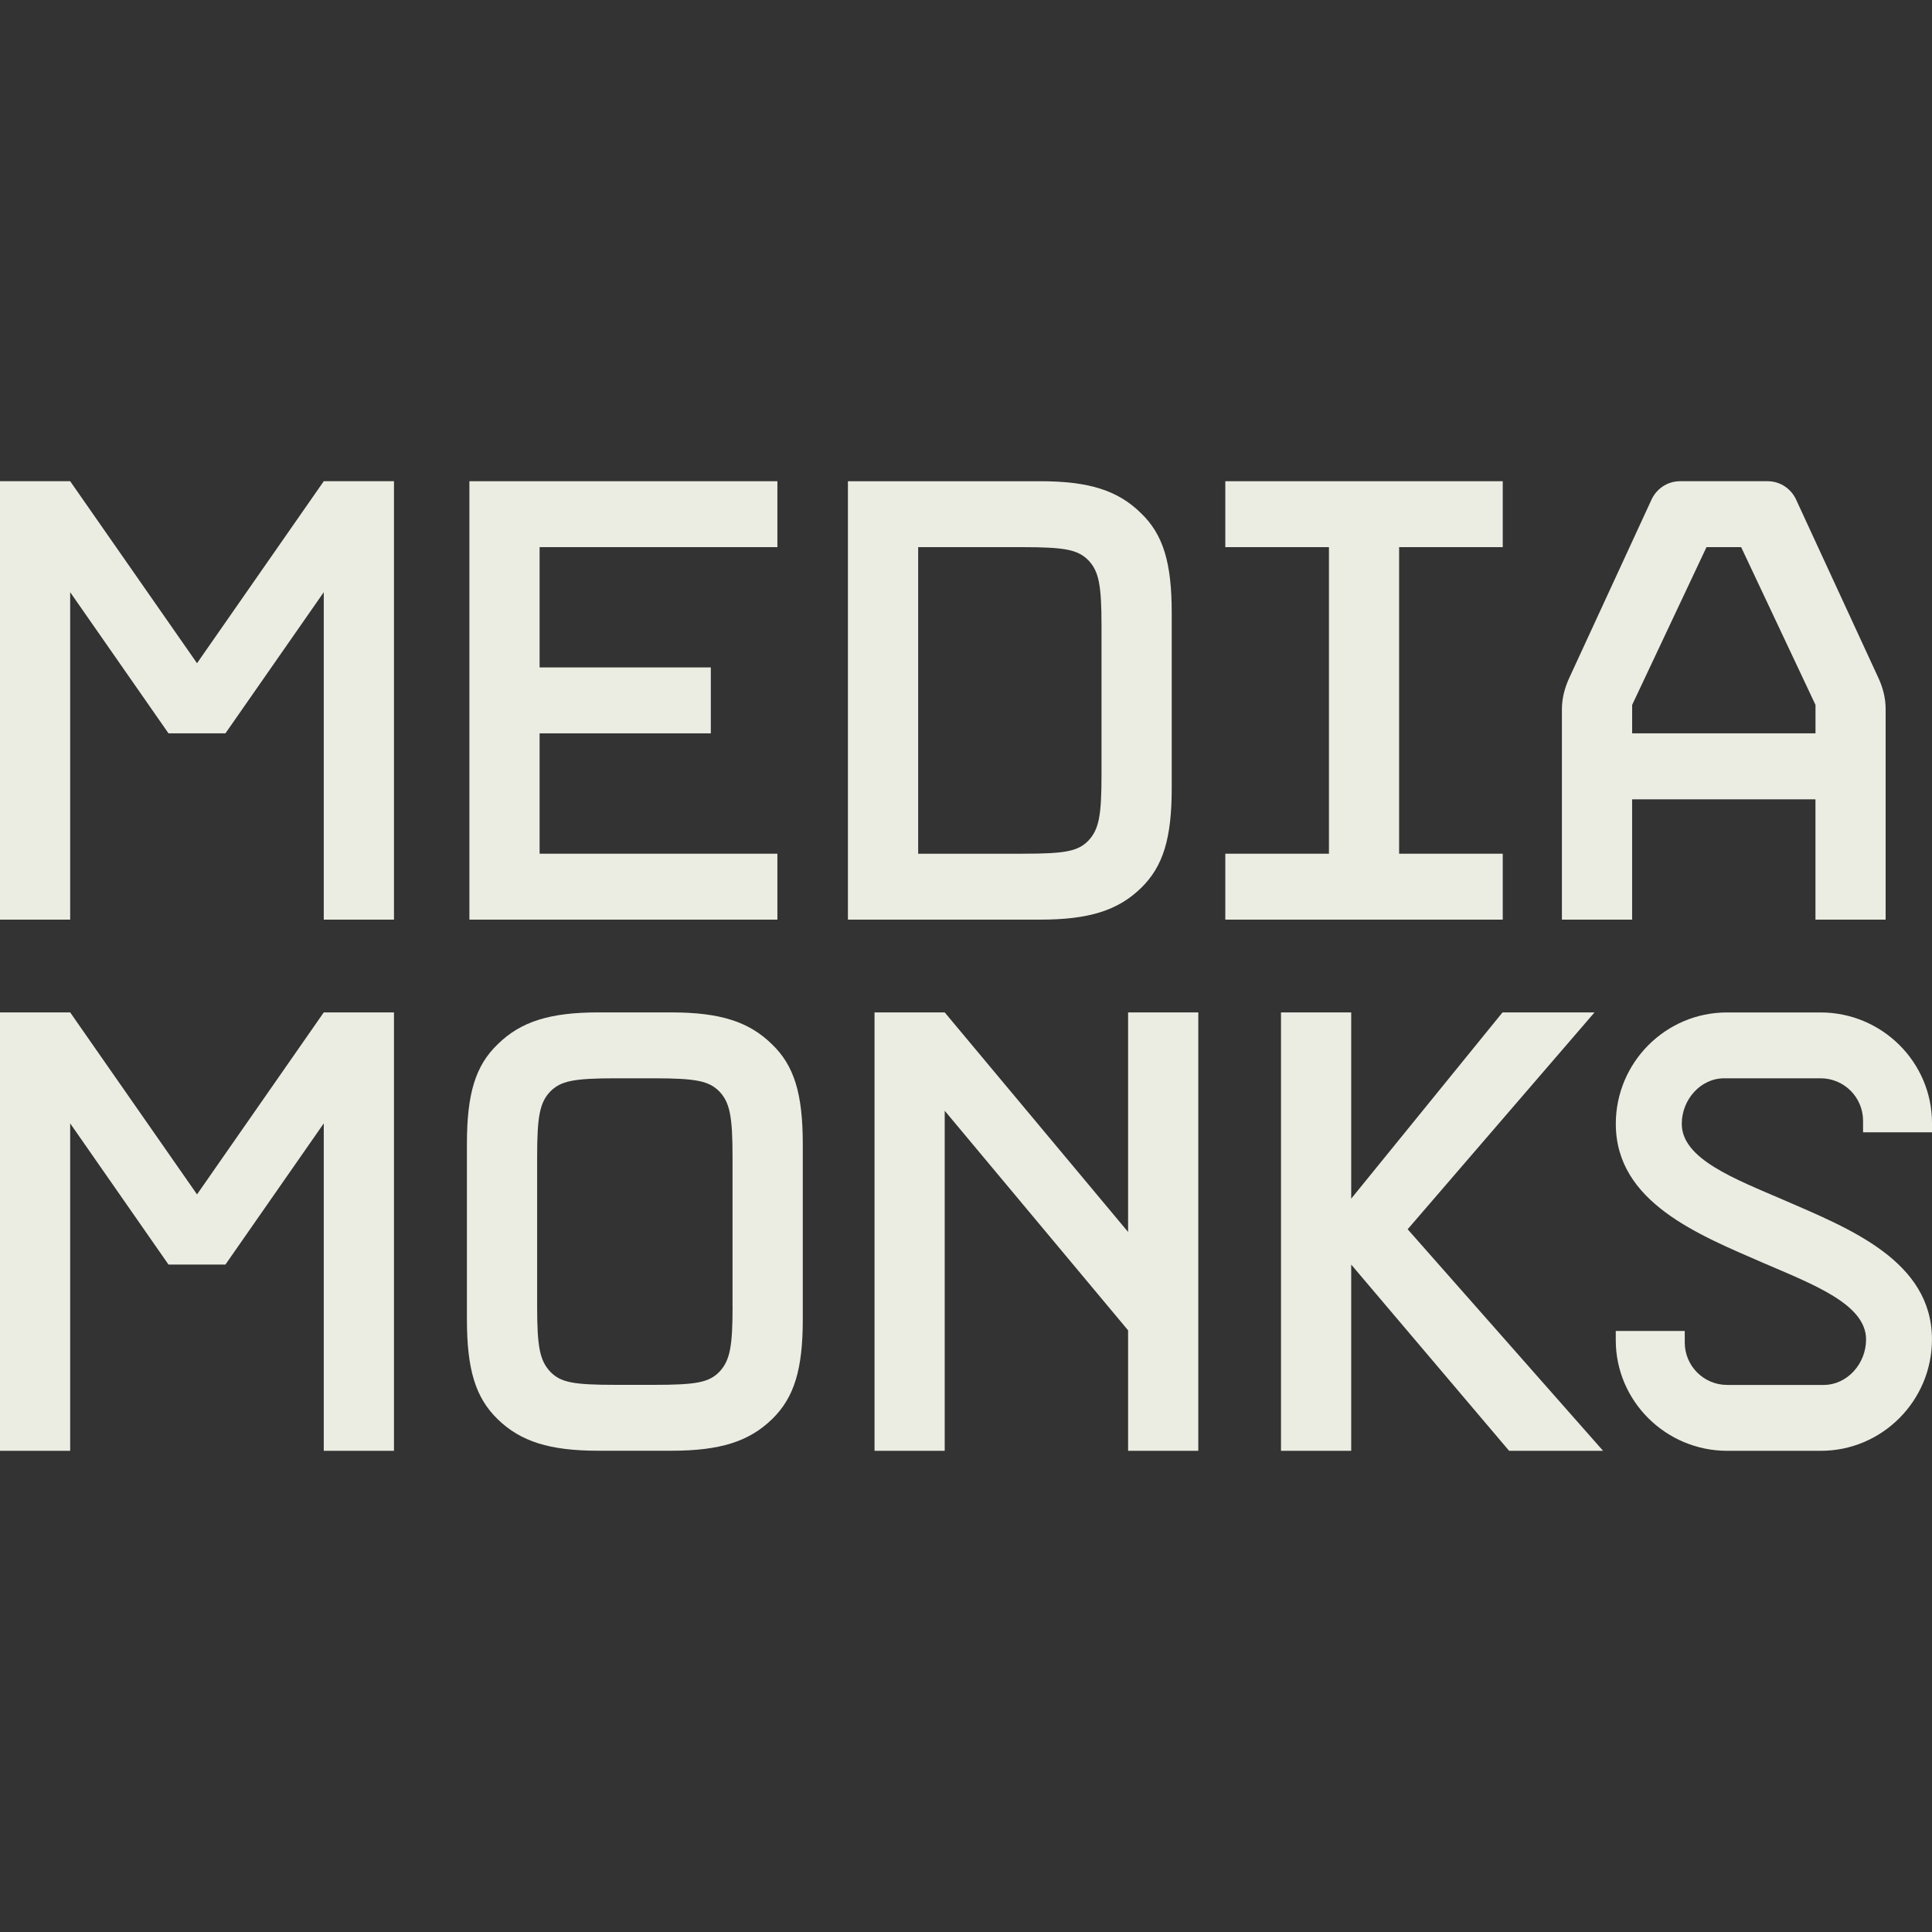 <svg style="fill: #ebede2" xmlns="http://www.w3.org/2000/svg" xmlns:xlink="http://www.w3.org/1999/xlink" version="1.1" id="Layer_1" x="0px" y="0px" width="50px" height="50px" viewBox="0 0 50 50" enable-background="new 0 0 50 50" xml:space="preserve" class="svg-logo-mm">
  <rect x="0" y="0" width="50" height="50" fill="#333333" stroke="none"/>
  <g>
    <polygon points="20.119 22.094 13.965 22.094 13.965 18.979 18.396 18.979 18.396 17.273 13.965 17.273 13.965 14.16 20.119 14.16 20.119 12.454 12.148 12.454 12.148 23.8 20.119 23.8 "/>
    <path d="M19.977 27.024c-0.593-0.583-1.343-0.823-2.601-0.823h-0.002 -1.888 -0.002c-1.258 0-2.009 0.24-2.602 0.823 -0.58 0.555-0.798 1.287-0.798 2.579v4.542c0 1.289 0.218 2.025 0.798 2.586 0.593 0.576 1.344 0.814 2.602 0.814h0.002 1.888 0.002c1.258 0 2.008-0.238 2.601-0.814 0.58-0.561 0.799-1.297 0.799-2.586v-4.542C20.775 28.312 20.557 27.579 19.977 27.024zM18.959 33.803c0 1.054-0.068 1.408-0.343 1.701 -0.27 0.272-0.589 0.336-1.696 0.336H15.94c-1.107 0-1.427-0.063-1.696-0.336 -0.275-0.293-0.343-0.647-0.343-1.701v-3.854c0-1.061 0.067-1.416 0.343-1.704 0.27-0.268 0.589-0.339 1.696-0.339h0.979c1.107 0 1.427 0.071 1.696 0.339 0.274 0.288 0.343 0.644 0.343 1.704V33.803z"/>
    <path d="M29.525 13.277c-0.592-0.583-1.343-0.823-2.601-0.823h-0.002 -4.978V23.8h4.978 0.002c1.258 0 2.009-0.239 2.601-0.814 0.58-0.561 0.799-1.297 0.799-2.587v-4.542C30.324 14.565 30.105 13.832 29.525 13.277zM28.507 20.056c0 1.055-0.066 1.408-0.342 1.702 -0.27 0.272-0.589 0.336-1.696 0.336h-2.707V14.16h2.707c1.107 0 1.427 0.07 1.696 0.338 0.275 0.288 0.342 0.644 0.342 1.704V20.056z"/>
    <polygon points="38.891 14.16 38.891 12.454 31.711 12.454 31.711 14.16 34.393 14.16 34.393 22.094 31.711 22.094 31.711 23.8 38.891 23.8 38.891 22.094 36.209 22.094 36.209 14.16 "/>
    <path d="M48.619 17.558l-2.125-4.604c-0.126-0.296-0.413-0.5-0.747-0.5 -0.011 0-2.259 0-2.269 0 -0.334 0-0.621 0.204-0.748 0.5l-2.124 4.604c-0.11 0.241-0.184 0.515-0.184 0.799V23.8h1.817v-3.114h4.745V23.8h1.816v-5.443C48.802 18.072 48.729 17.799 48.619 17.558zM46.985 18.979H42.24v-0.736l1.924-4.083h0.897l1.924 4.083V18.979z"/>
    <polygon points="29.195 31.883 24.449 26.201 22.633 26.201 22.633 37.546 24.449 37.546 24.449 28.746 29.195 34.429 29.195 37.546 31.012 37.546 31.012 26.201 29.195 26.201 "/>
    <path d="M46.177 31.062c-1.289-0.556-2.653-1.068-2.653-1.978 0-0.626 0.486-1.178 1.098-1.178h2.494c0.614 0 1.1 0.497 1.1 1.1v0.298H50v-0.239c0-1.577-1.295-2.863-2.885-2.863h-2.422c-1.586 0-2.876 1.295-2.876 2.883 0 2.033 2.147 2.872 3.823 3.602 1.29 0.556 2.654 1.068 2.654 1.978 0 0.626-0.486 1.177-1.099 1.177h-2.494c-0.613 0-1.1-0.496-1.1-1.099v-0.298h-1.785v0.239c0 1.577 1.296 2.863 2.885 2.863h2.422c1.586 0 2.876-1.295 2.876-2.883C50 32.63 47.853 31.791 46.177 31.062z"/>
    <polygon points="36.43 31.813 41.266 26.201 38.885 26.201 34.969 31.021 34.969 26.201 33.152 26.201 33.152 37.546 34.969 37.546 34.969 32.727 39.055 37.546 41.487 37.546 "/>
    <polyline points="8.379 15.326 5.834 18.979 4.361 18.979 1.816 15.326 1.816 23.8 0 23.8 0 12.454 1.816 12.454 5.099 17.164 8.379 12.454 10.196 12.454 10.196 23.8 8.379 23.8 8.379 15.326 "/>
    <polyline points="8.379 29.073 5.834 32.727 4.361 32.727 1.816 29.073 1.816 37.546 0 37.546 0 26.201 1.816 26.201 5.099 30.911 8.379 26.201 10.196 26.201 10.196 37.546 8.379 37.546 8.379 29.073 "/>
  </g>
</svg>
